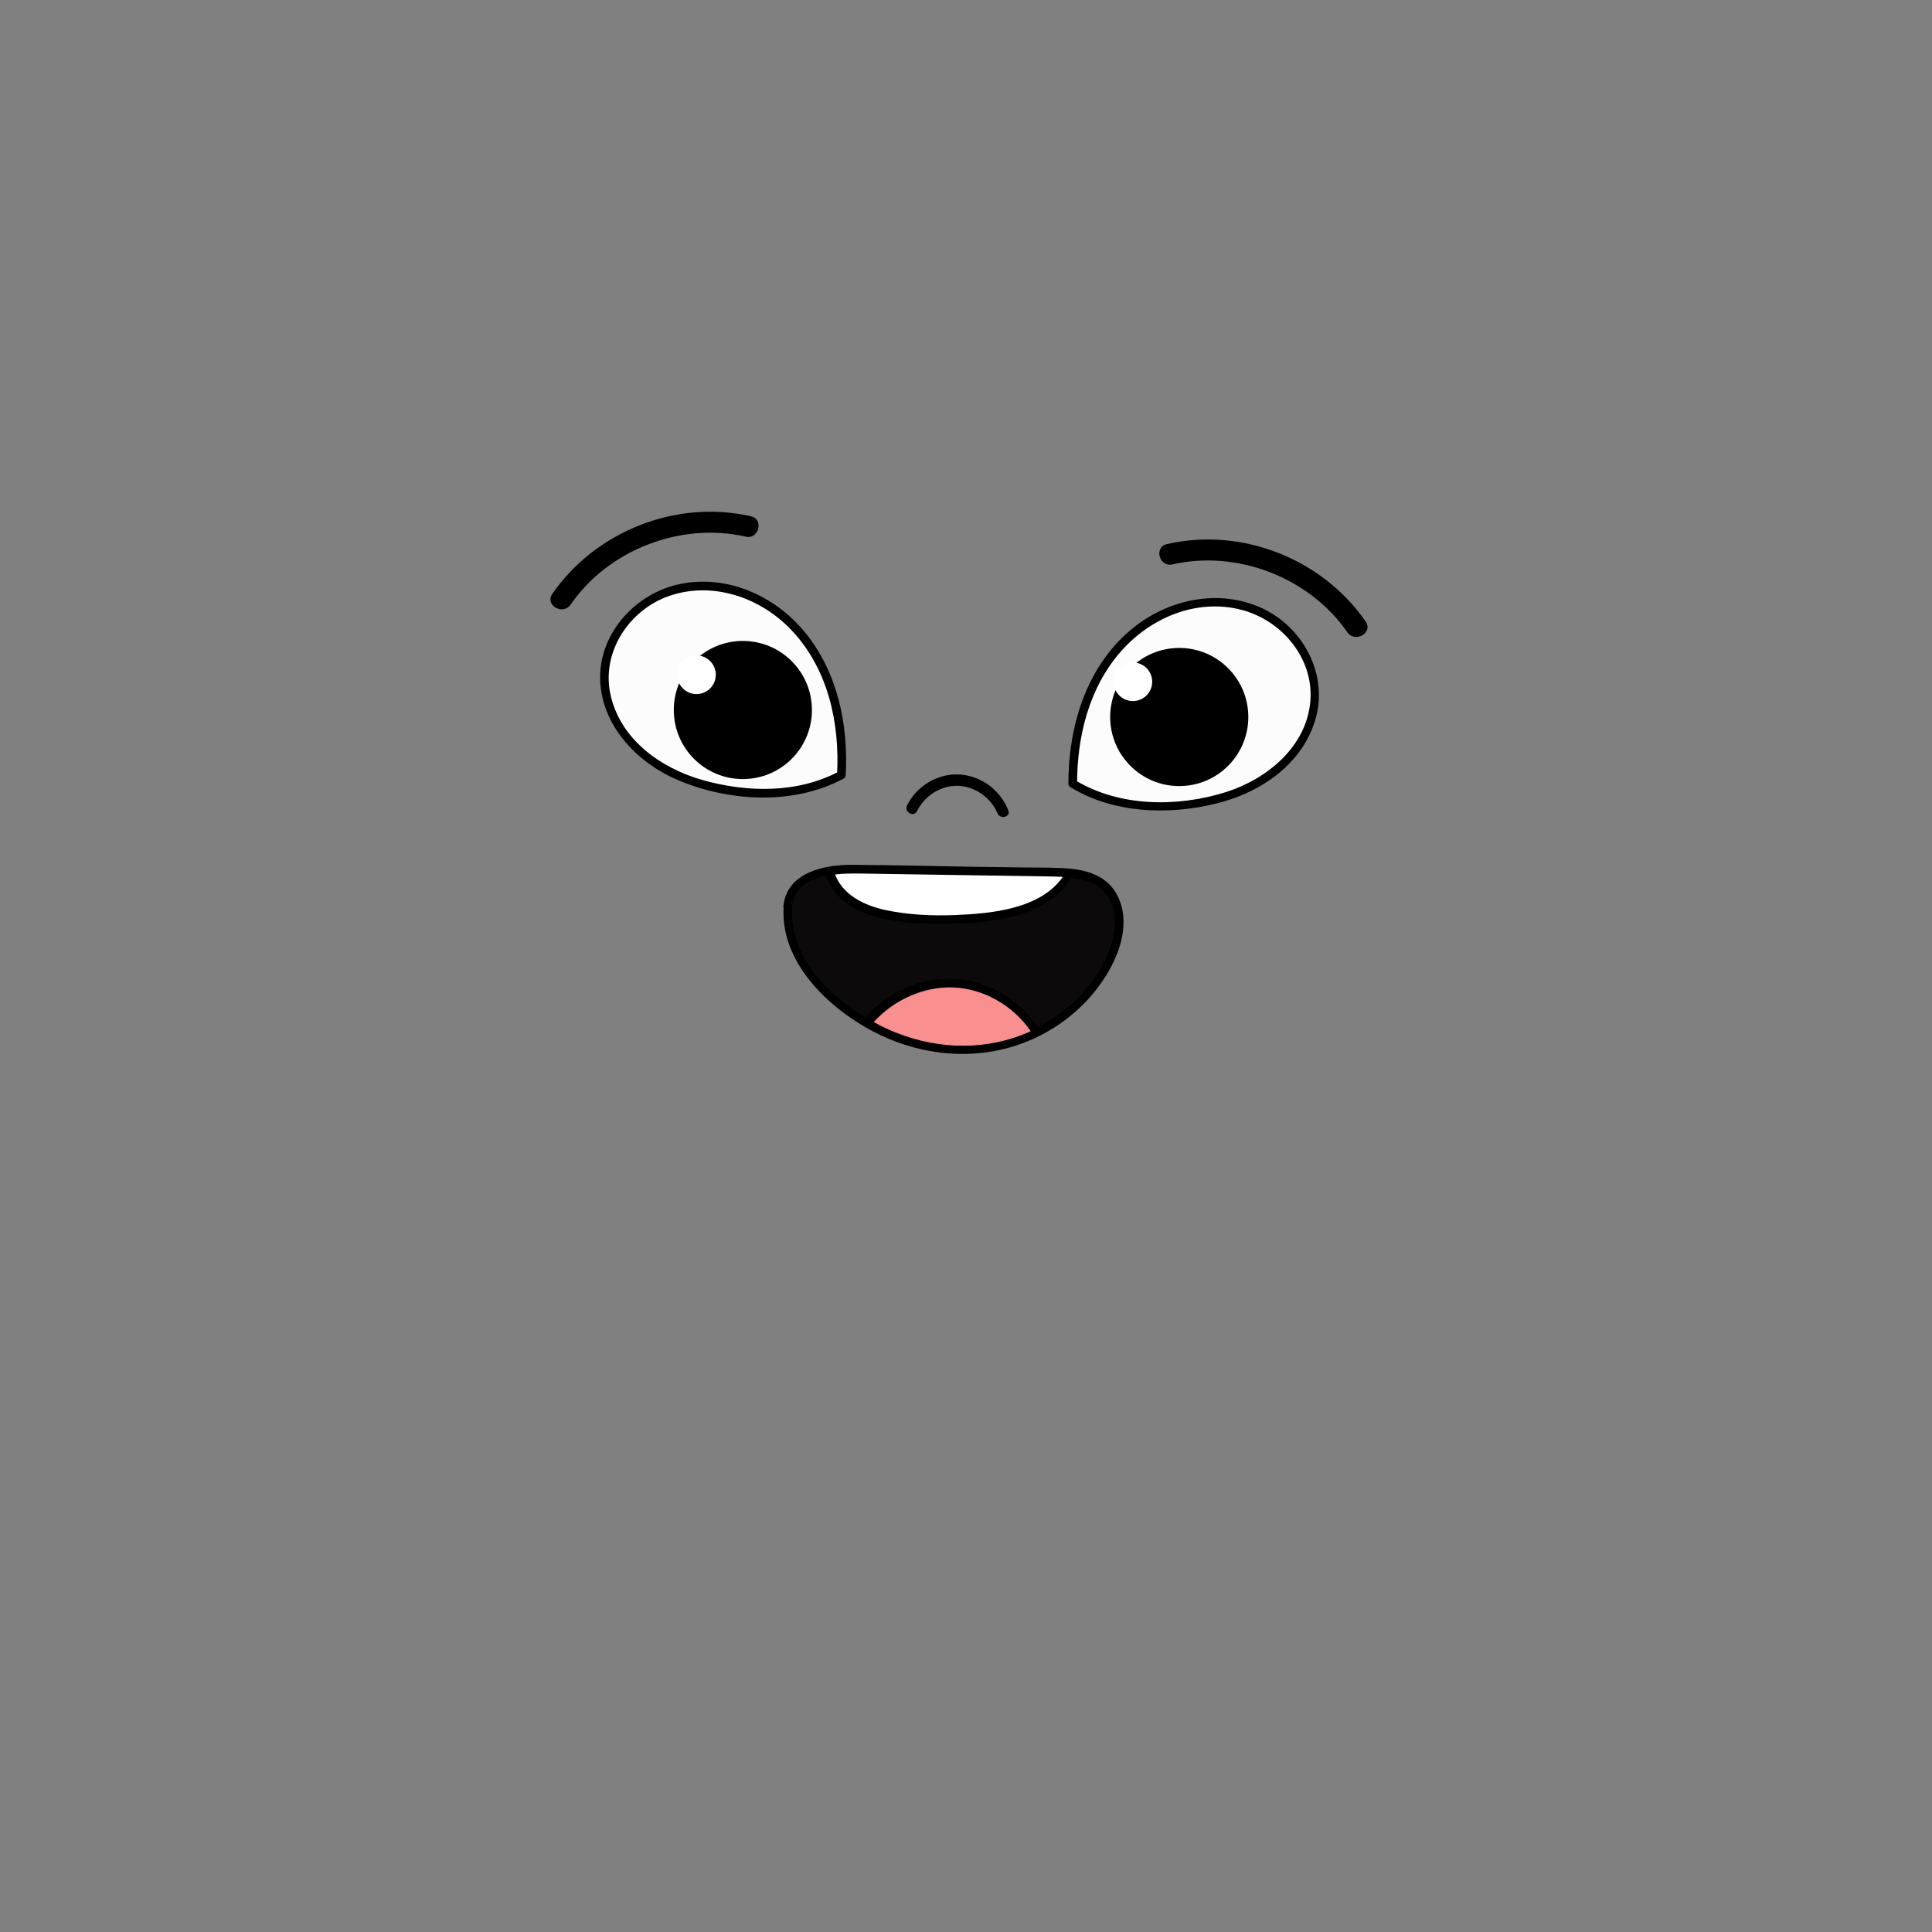 <?xml version="1.0" encoding="utf-8"?>
<!-- Generator: Adobe Illustrator 25.1.0, SVG Export Plug-In . SVG Version: 6.00 Build 0)  -->
<svg version="1.1" id="Layer_1" xmlns="http://www.w3.org/2000/svg" xmlns:xlink="http://www.w3.org/1999/xlink" x="0px" y="0px"
	 viewBox="0 0 800 800" style="enable-background:new 0 0 800 800;" xml:space="preserve">
<rect x="0" y="0" width="800" height="800" fill="#808080" stroke="none"/>
<style type="text/css">
	.st0{fill:#FCFCFC;}
	.st1{fill:#0C0A0A;}
	.st2{fill:#FFFFFF;}
	.st3{fill:#F98F8F;}
</style>
<g>
	<g>
		<path d="M485.5,233.7c26.8-6.1,56.7,5.4,72.4,28.1c3.2,4.6,10.8,0.2,7.6-4.4c-18-26.1-51.4-39.2-82.3-32.1
			C477.7,226.5,480,235,485.5,233.7L485.5,233.7z"/>
	</g>
	<g>
		<path d="M311,213.8c-30.9-7.1-64.3,6.1-82.3,32.1c-3.2,4.7,4.4,9.1,7.6,4.4c15.7-22.7,45.6-34.2,72.4-28.1
			C314.1,223.6,316.5,215.1,311,213.8L311,213.8z"/>
	</g>
	<g>
		<path class="st0" d="M444.3,324.5c-0.1-14.1,2.4-28.3,8.6-40.9s16.3-23.6,29.1-29.5c12.8-5.9,28.2-6.5,40.8-0.3
			c12.6,6.2,21.8,19.6,21.8,33.6c0,13.5-8.1,26.1-19.2,33.9c-11,7.8-24.6,11.1-38.1,12.2C472.4,334.7,457,332.4,444.3,324.5"/>
		<g>
			<path d="M446,324.5c0-19.5,4.9-39.6,18-54.6c12.3-14.1,31.4-22.2,50-17.4c16.7,4.3,30,20,28.6,37.7c-1.5,19-18,32.4-35,37.8
				c-20.1,6.3-44.1,6.2-62.5-5c-1.9-1.2-3.7,1.9-1.8,3c17.8,10.8,40.2,11.6,60,6.8c18.8-4.5,36.9-16.8,41.8-36.5
				c4.4-17.8-5.7-36.4-22-44.2c-18.3-8.8-40.1-3.9-55.1,8.9c-18.4,15.6-25.6,40-25.6,63.5C442.5,326.8,446,326.8,446,324.5
				L446,324.5z"/>
		</g>
	</g>
	<g>
		<path class="st0" d="M348.4,320.8c0.8-14-0.9-28.4-6.4-41.3s-15-24.4-27.4-31c-12.4-6.6-27.8-8-40.7-2.4
			c-12.9,5.6-22.8,18.4-23.5,32.4c-0.7,13.5,6.7,26.5,17.4,34.9s24,12.4,37.4,14.2C319.8,329.5,335.3,328,348.4,320.8"/>
		<g>
			<path d="M350.2,320.8c1.1-20.9-3.4-42.5-16.9-59c-12.5-15.2-32.4-24.1-52-19.9c-17.7,3.7-32.5,19.5-32.8,38
				c-0.2,19.8,14.9,35.8,32.2,43.1c21.2,9,47.9,10.5,68.6-0.6c2-1.1,0.2-4.1-1.8-3c-17.2,9.2-38.2,8.8-56.6,3.6
				c-17.5-5-34.3-17-38.2-35.8c-3.6-17.4,7.9-34.7,24.3-40.4c18.1-6.3,37.9,0.6,50.7,14.1c15.2,16,20.1,38.5,18.9,60
				C346.5,323.1,350,323.1,350.2,320.8L350.2,320.8z"/>
		</g>
	</g>
	<g>
		<path class="st1" d="M326.2,375.2c0.4-6.1,5.5-11.1,11.3-13.2c5.7-2.2,12-2.1,18.1-2c26.7,0.4,53.5,0.8,80.2,1.3
			c7.5,0.1,15.8,0.5,21.4,5.5c4,3.5,6,8.9,6.2,14.3c0.2,5.3-1.3,10.6-3.5,15.5c-9.6,21.7-32.3,36.4-56,38.2
			c-23.7,1.8-47.5-8.6-63.8-25.8c-9-9.4-15.3-21.6-13.8-34.5"/>
		<g>
			<path d="M327.9,375.2c1.4-12.8,17.4-13.6,27.1-13.5c13,0.2,25.9,0.4,38.9,0.6c13,0.2,26,0.4,39,0.6c10.7,0.2,23.8,0.2,27.8,12.4
				c3.4,10.5-2.2,22.2-8.2,30.6c-5.8,8.1-13.6,14.7-22.4,19.3c-18.3,9.7-39.9,10-59,2.4c-21-8.3-45.5-28.4-43-53.4
				c0.2-2.2-3.3-2.2-3.5,0c-2.4,23.9,18.7,43.7,38.3,53.6c20.4,10.2,44.2,11.8,65.1,2.3c9.7-4.4,18.5-11.1,25.2-19.4
				c6.9-8.6,13-20.2,11.9-31.6c-0.5-5.1-2.7-10.3-6.6-13.7c-4-3.5-9.2-5-14.4-5.6c-6.6-0.7-13.3-0.5-19.9-0.6
				c-7.4-0.1-14.7-0.2-22.1-0.3c-16.5-0.3-33.1-0.7-49.6-0.8c-11.5,0-26.6,3.2-28.1,17C324.1,377.4,327.7,377.4,327.9,375.2
				L327.9,375.2z"/>
		</g>
	</g>
	<g>
		<path d="M342.1,362.9c3.2,8.7,11,13.9,19.6,16.4c10.3,3,21.7,3.5,32.3,3.2c17-0.5,39.6-2.8,49.5-18.7c1.2-1.9-1.8-3.7-3-1.8
			c-9,14.4-30.1,16.4-45.4,16.9c-9.6,0.4-19.6-0.1-29-2.1c-8.5-1.9-17.4-6.1-20.7-14.8C344.7,359.8,341.3,360.7,342.1,362.9
			L342.1,362.9z"/>
	</g>
	<g>
		<path d="M360.9,423.8c8.3-9.4,20.9-15.5,33.6-15c12.9,0.5,25.1,7.7,32.2,18.3c1.3,1.9,4.3,0.1,3-1.8c-7.7-11.5-20.5-19.1-34.4-20
			c-13.8-0.9-27.9,5.7-37,16C356.9,423,359.4,425.5,360.9,423.8L360.9,423.8z"/>
	</g>
	<g>
		<path d="M379.7,335.9c3.2-6.5,10-10.8,17.2-10.5c6.9,0.3,13.5,5,16.1,11.3c1.1,2.8,5.7,1.6,4.5-1.2c-3.3-8.3-11.1-14.2-20.1-14.8
			c-9-0.6-17.9,4.8-21.8,12.8C374.3,336.2,378.3,338.6,379.7,335.9L379.7,335.9z"/>
	</g>
	<g>
		<circle cx="488.3" cy="296.9" r="28.6"/>
		<circle class="st2" cx="469.1" cy="282.3" r="8"/>
	</g>
	<g>
		<circle cx="307.6" cy="294" r="28.6"/>
		<circle class="st2" cx="288.4" cy="279.4" r="8"/>
	</g>
	<g>
		<path class="st2" d="M345.8,362.1c3.4-0.4,6.7-0.4,9.5-0.4c13,0.2,25.9,0.4,38.9,0.6c13,0.2,26,0.4,39,0.6c2.2,0,4.5,0.1,6.9,0.2
			c-9.4,13.4-29.8,15.2-44.6,15.8c-9.6,0.4-19.6-0.1-29-2.1C357.9,374.9,349.1,370.7,345.8,362.1z"/>
		<path class="st3" d="M426.8,427c-17.5,8-37.5,7.8-55.5,0.7c-3.1-1.2-6.3-2.7-9.5-4.5c8.3-9.1,20.6-14.8,33-14.3
			C407.5,409.4,419.6,416.5,426.8,427z"/>
	</g>
</g>
</svg>
